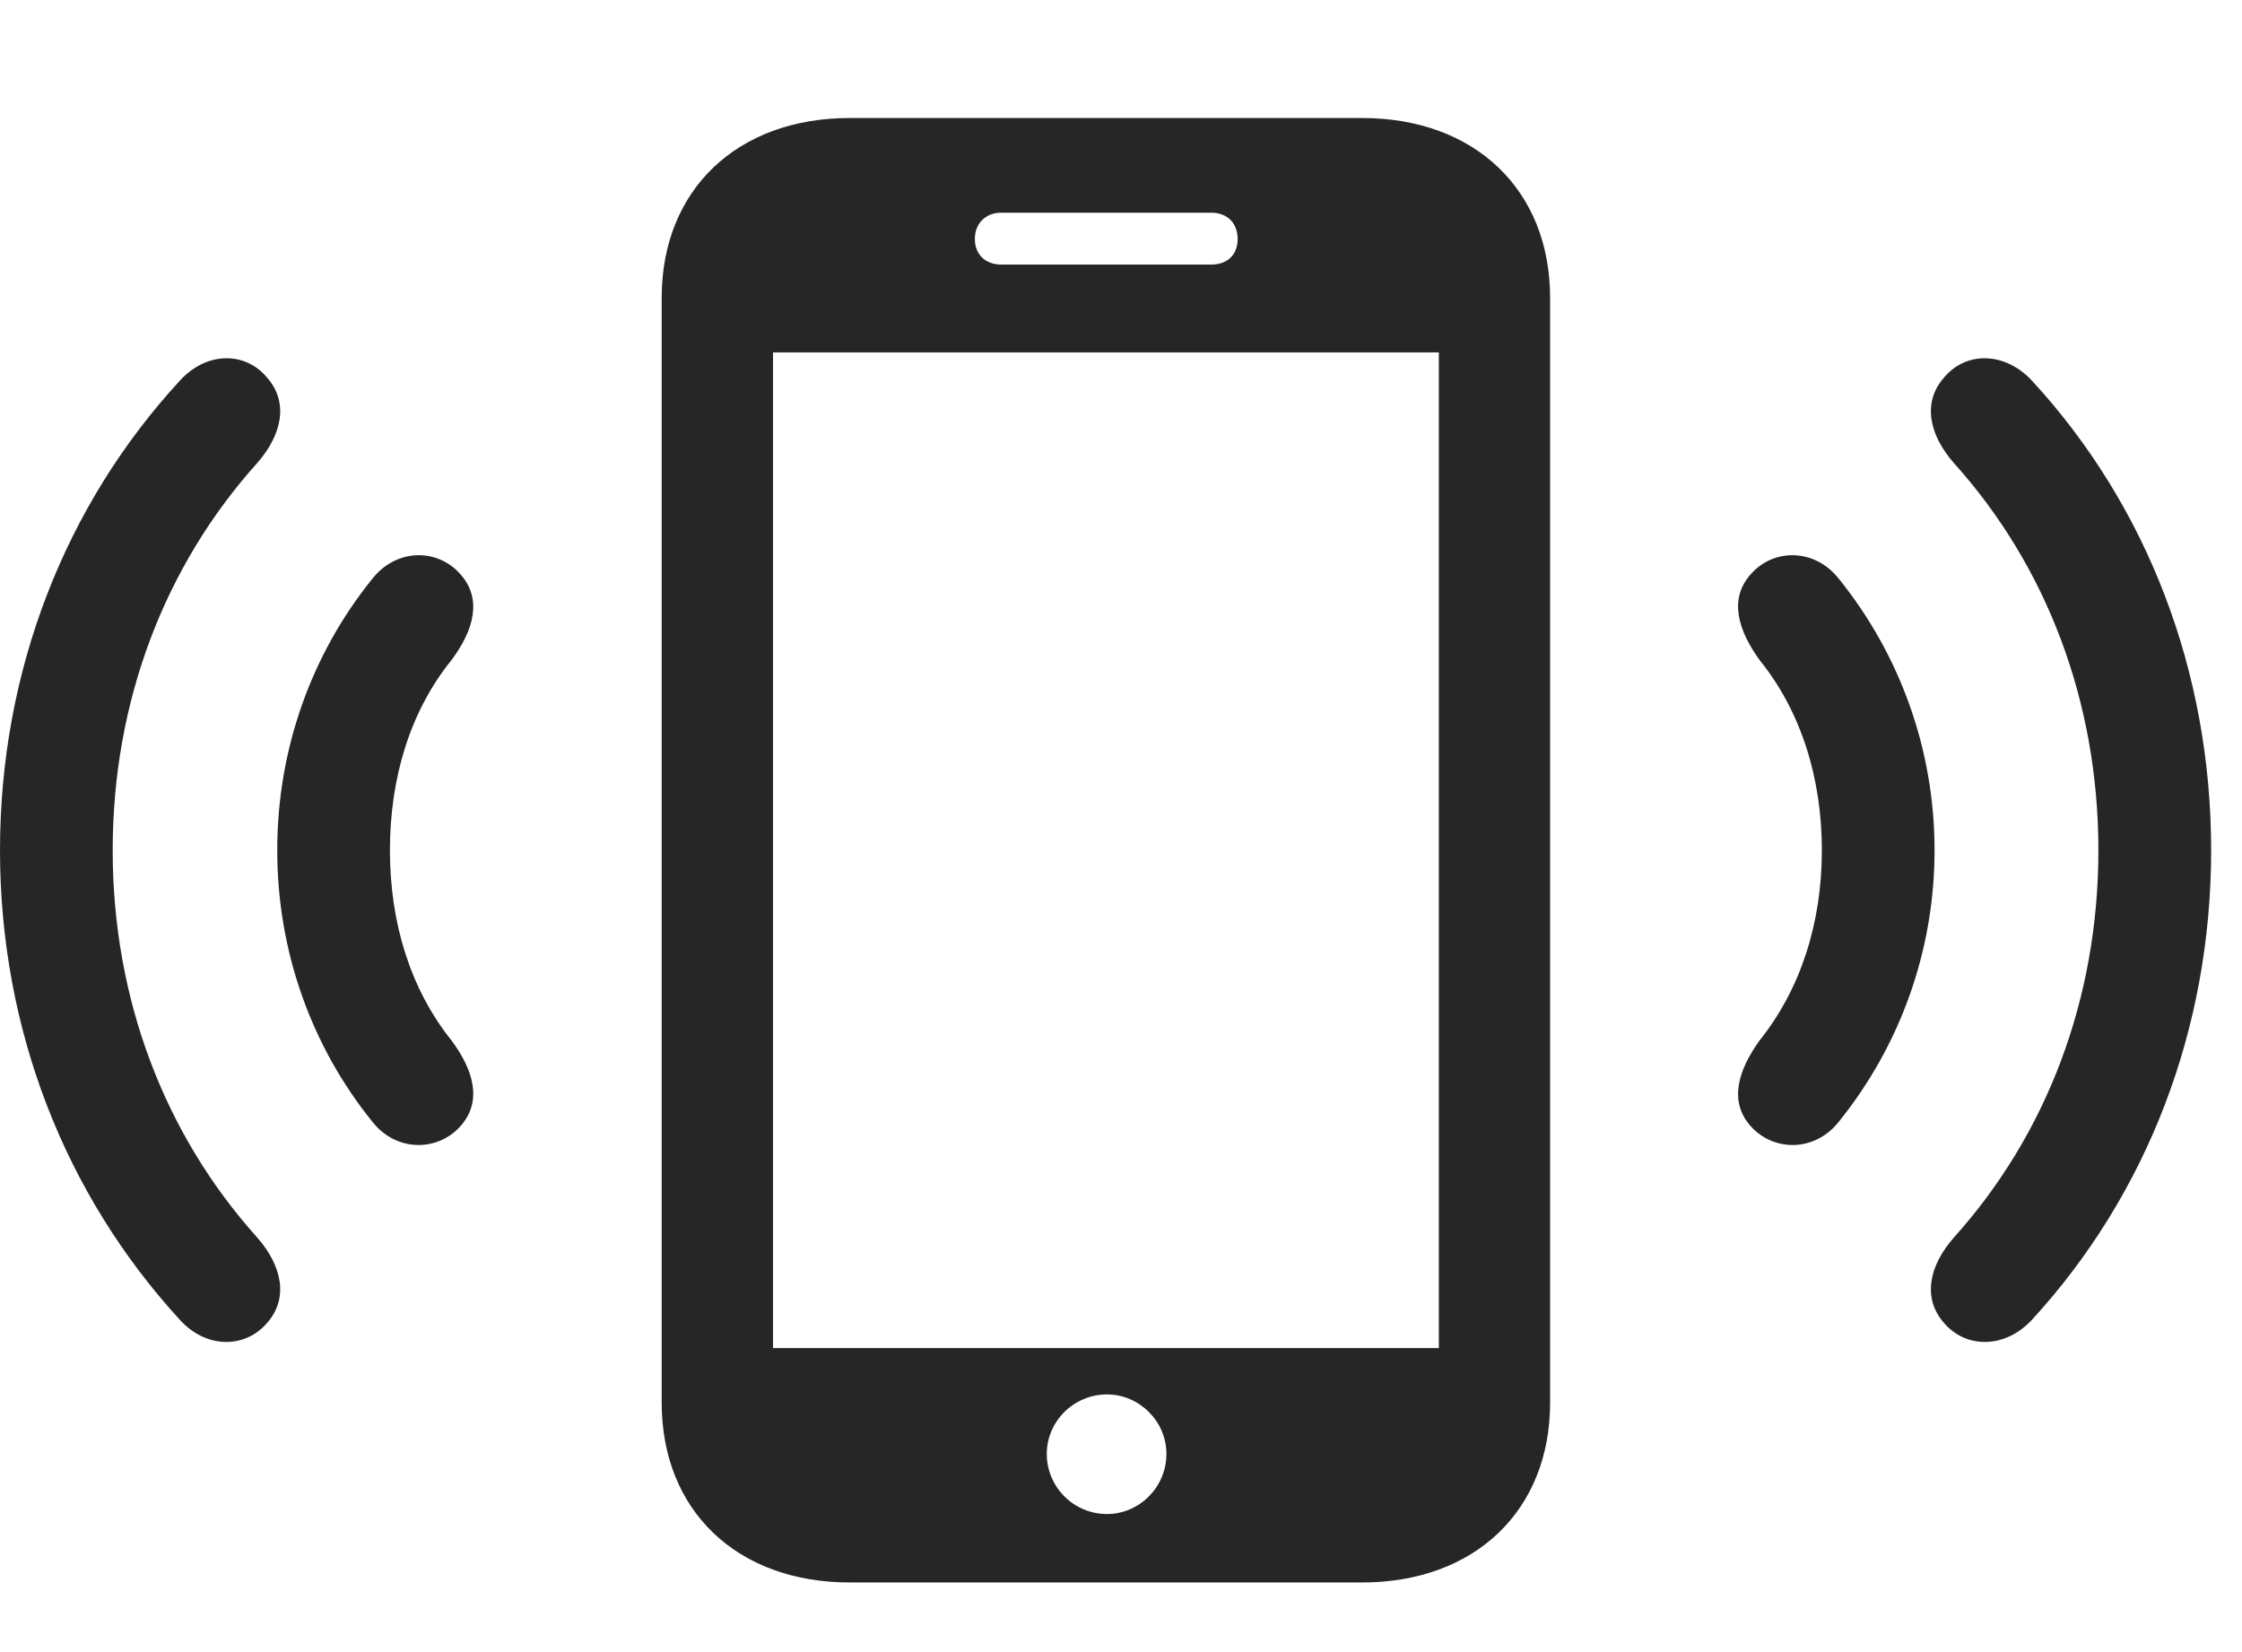 <svg width="38" height="28" viewBox="0 0 38 28" fill="none" xmlns="http://www.w3.org/2000/svg">
<g clip-path="url(#clip0_2124_24618)">
<path d="M4.523 22.426C4.898 22.004 4.781 21.453 4.359 20.973C2.789 19.227 1.91 16.93 1.91 14.41C1.91 11.891 2.789 9.594 4.359 7.848C4.781 7.367 4.898 6.816 4.523 6.395C4.148 5.949 3.492 5.961 3.047 6.453C1.102 8.563 0 11.375 0 14.41C0 17.445 1.102 20.246 3.047 22.367C3.492 22.859 4.148 22.859 4.523 22.426ZM32.953 22.426C33.328 22.859 33.984 22.859 34.441 22.367C36.387 20.246 37.477 17.445 37.477 14.41C37.477 11.375 36.387 8.563 34.441 6.453C33.984 5.961 33.328 5.949 32.953 6.395C32.578 6.816 32.695 7.367 33.117 7.848C34.688 9.594 35.566 11.891 35.566 14.41C35.566 16.93 34.688 19.227 33.117 20.973C32.695 21.453 32.578 22.004 32.953 22.426Z" fill="black" fill-opacity="0.85"/>
<path d="M7.805 19.086C8.18 18.664 8.027 18.137 7.652 17.633C6.949 16.754 6.609 15.629 6.609 14.41C6.609 13.191 6.949 12.055 7.652 11.188C8.027 10.684 8.18 10.156 7.805 9.734C7.418 9.289 6.715 9.289 6.305 9.816C5.285 11.082 4.699 12.688 4.699 14.41C4.699 16.133 5.285 17.738 6.305 19.004C6.715 19.531 7.418 19.52 7.805 19.086ZM29.672 19.086C30.059 19.52 30.762 19.531 31.172 19.004C32.191 17.738 32.789 16.133 32.789 14.41C32.789 12.688 32.191 11.082 31.172 9.816C30.762 9.289 30.059 9.289 29.672 9.734C29.297 10.156 29.461 10.684 29.824 11.188C30.527 12.055 30.879 13.191 30.879 14.41C30.879 15.629 30.527 16.754 29.824 17.633C29.461 18.137 29.297 18.664 29.672 19.086Z" fill="black" fill-opacity="0.85"/>
<path d="M11.215 23.773C11.215 25.602 12.492 26.82 14.402 26.82H23.086C24.996 26.82 26.273 25.602 26.273 23.773V5.047C26.273 3.219 24.996 2 23.086 2H14.402C12.492 2 11.215 3.219 11.215 5.047V23.773ZM13.102 22.848V5.973H24.387V22.848H13.102ZM18.762 25.66C18.199 25.66 17.742 25.203 17.742 24.641C17.742 24.09 18.199 23.633 18.762 23.633C19.312 23.633 19.77 24.09 19.77 24.641C19.77 25.203 19.312 25.66 18.762 25.66ZM16.523 4.051C16.523 3.781 16.711 3.605 16.969 3.605H20.531C20.801 3.605 20.977 3.781 20.977 4.051C20.977 4.32 20.801 4.484 20.531 4.484H16.969C16.711 4.484 16.523 4.32 16.523 4.051Z" fill="black" fill-opacity="0.85"/>
</g>
<defs>
<clipPath id="clip0_2124_24618">
<rect width="37.477" height="24.832" fill="white" transform="translate(0 2)"/>
</clipPath>
</defs>
</svg>
